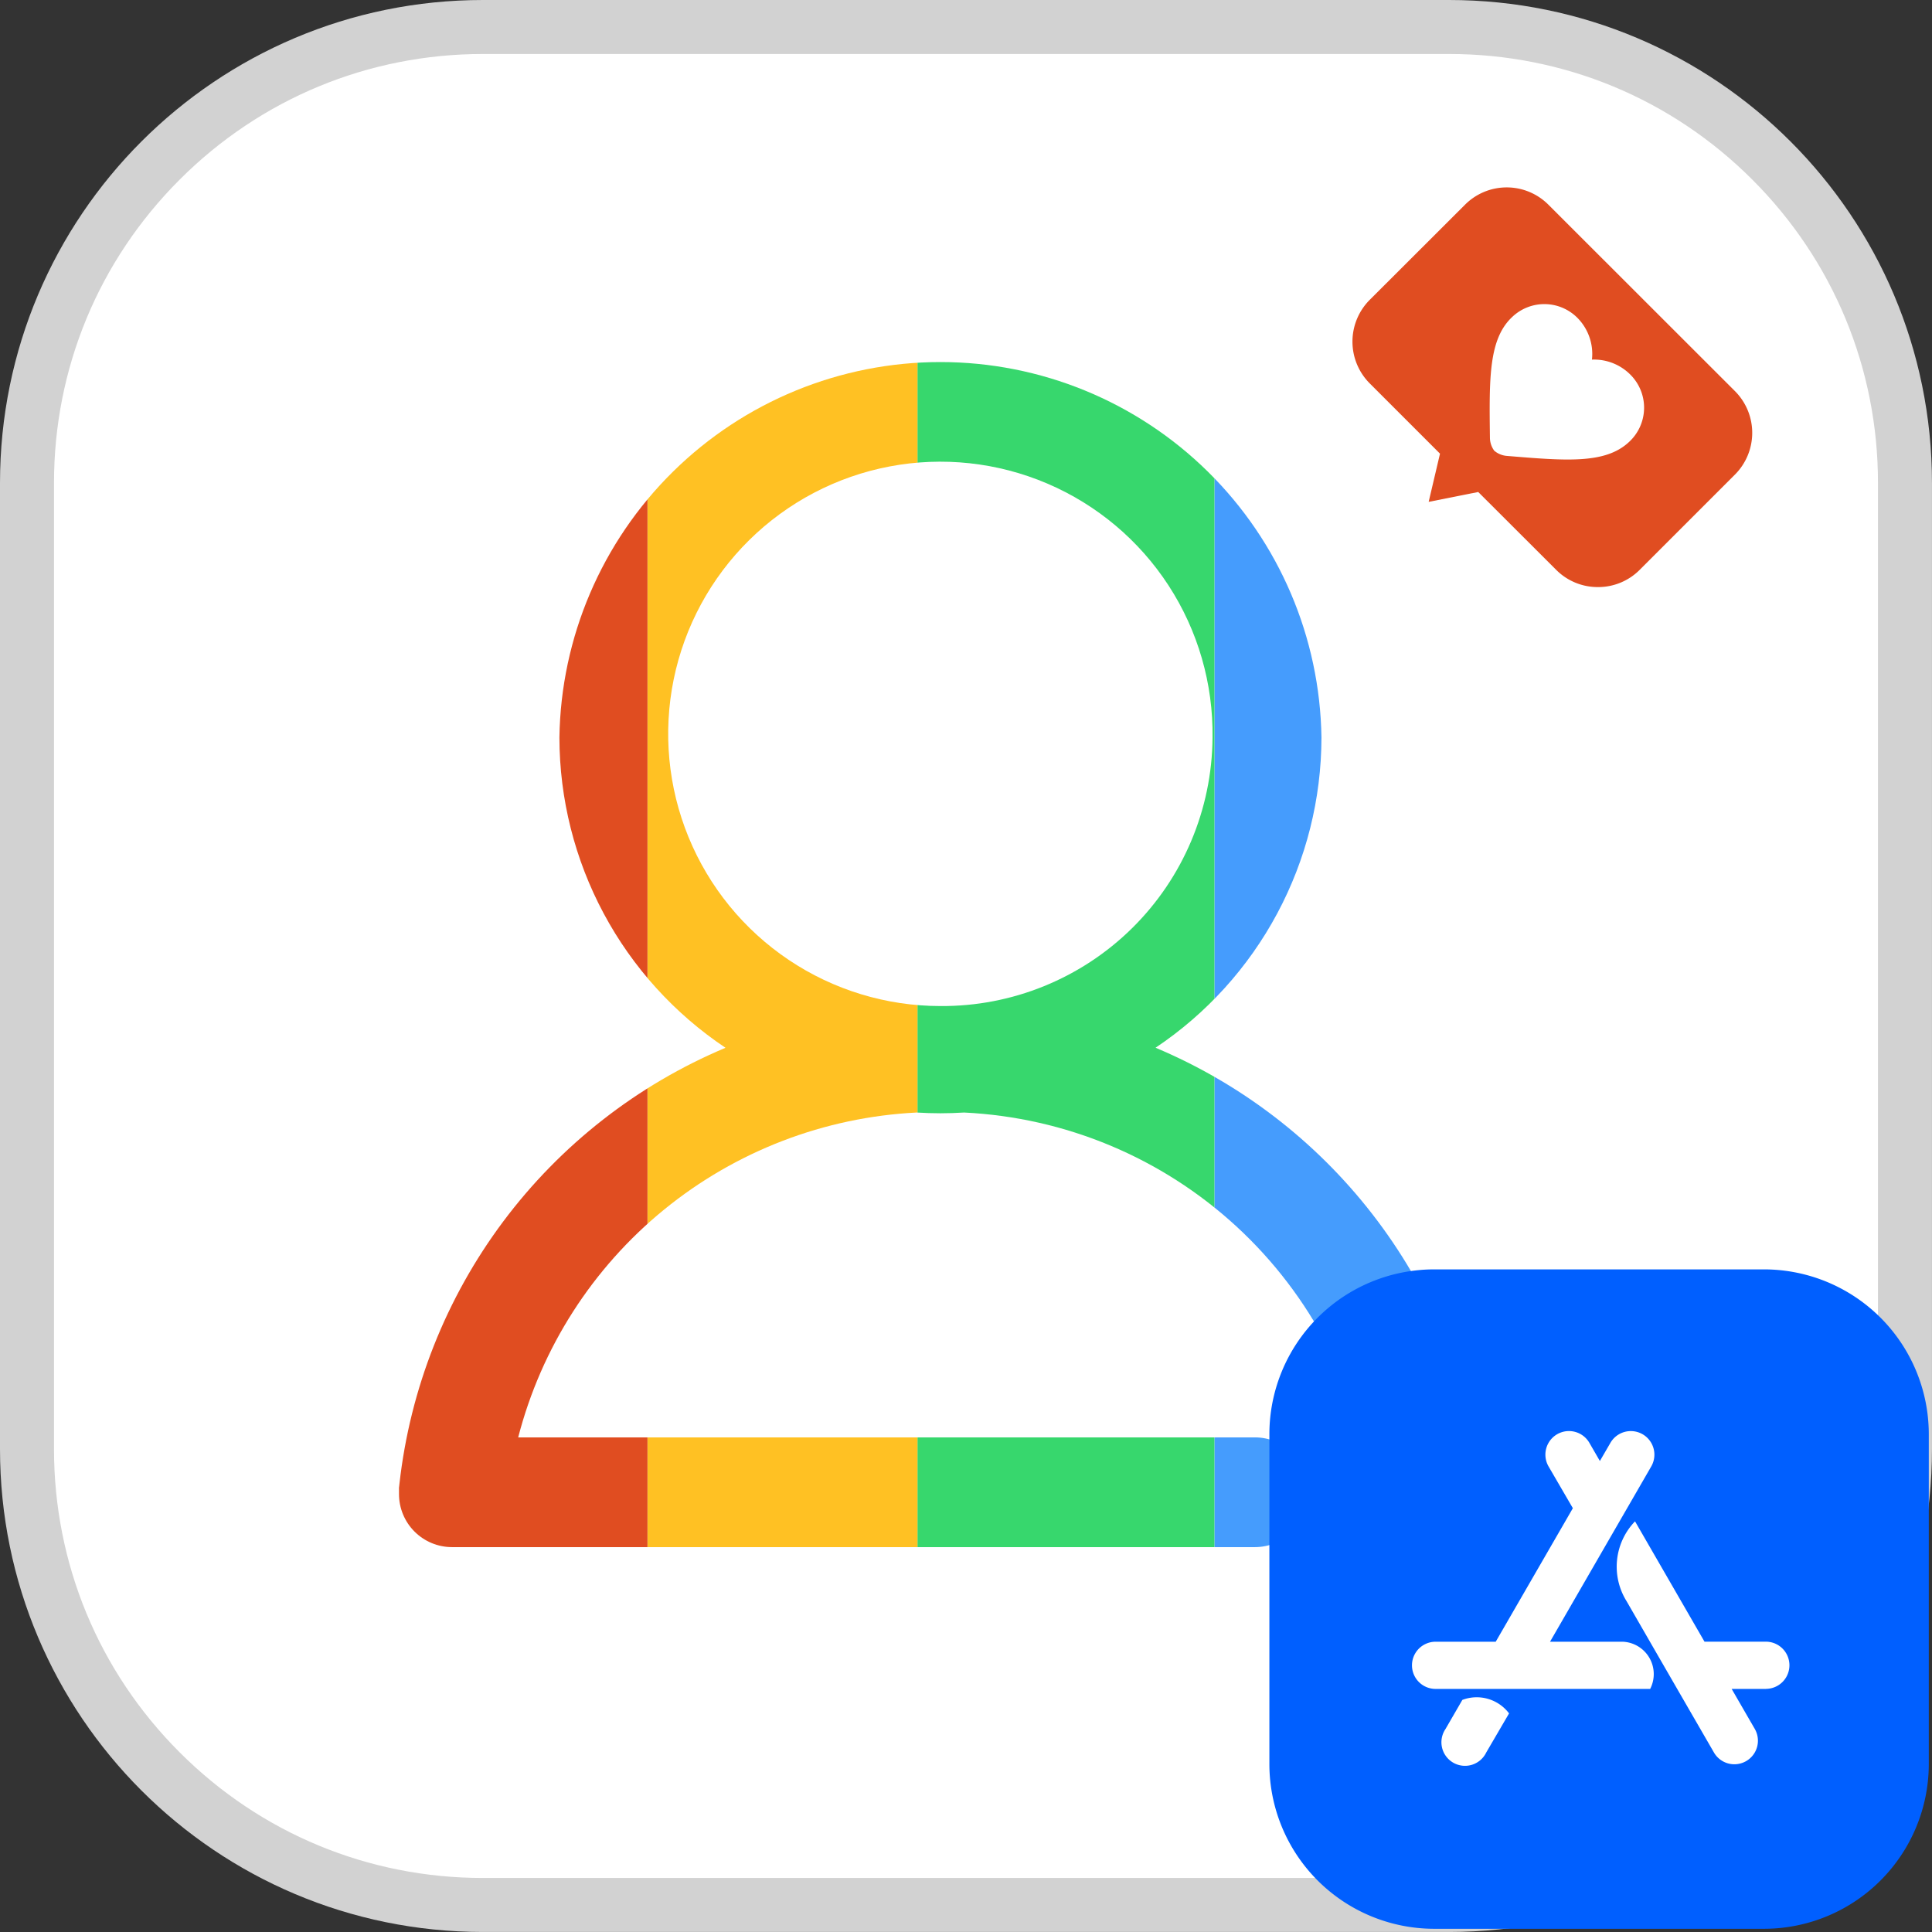 <svg xmlns="http://www.w3.org/2000/svg" xmlns:xlink="http://www.w3.org/1999/xlink" width="71.563" height="71.563" viewBox="0 0 71.563 71.563"><rect x="0" y="0" width="71.563" height="71.563" fill="#333333" stroke="none"/><defs><style>.a,.b,.h{fill:#fff;}.a{clip-rule:evenodd;}.c{clip-path:url(#a);}.d{fill:#459cfd;}.e{fill:#37d76d;}.f{fill:#ffc123;}.g{fill:#e04d21;}.i{fill:#005fff;}.j,.k{stroke:none;}.k{fill:#d2d2d2;}</style><clipPath id="a"><path class="a" d="M41.1,42.691h-.018a2.014,2.014,0,0,1-4.014,0h-.038a16.029,16.029,0,0,0-15.12-13.924q-.436.027-.879.028c-.3,0-.587-.01-.877-.028A16.07,16.07,0,0,0,5.391,40.8H32.679a1.965,1.965,0,0,1,1.965,1.965V42.9a1.965,1.965,0,0,1-1.965,1.965H2.94A1.965,1.965,0,0,1,.976,42.9v-.136c0-.024,0-.047,0-.07H.974c0-.031.007-.062.01-.094s.005-.056.009-.083A19.924,19.924,0,0,1,13.07,26.369,13.848,13.848,0,0,1,6.918,14.878a14.115,14.115,0,0,1,28.227,0A13.848,13.848,0,0,1,29,26.367,19.941,19.941,0,0,1,41,41.846a1.959,1.959,0,0,1,.072.526l.018.184v.019C41.093,42.614,41.1,42.652,41.1,42.691ZM31.11,14.883a10.082,10.082,0,1,0-10.081,9.94A10.011,10.011,0,0,0,31.11,14.883Z" transform="translate(-0.974 -0.961)"/></clipPath></defs><g transform="translate(-2603 -963)"><g transform="translate(2603 963)"><g class="b" transform="translate(0)"><path class="j" d="M 53.672 70.562 L 17.891 70.562 C 13.379 70.562 9.137 68.806 5.947 65.615 C 2.757 62.425 1 58.184 1 53.672 L 1 17.891 C 1 13.379 2.757 9.137 5.947 5.947 C 9.137 2.757 13.379 1 17.891 1 L 53.672 1 C 58.184 1 62.425 2.757 65.615 5.947 C 68.806 9.137 70.562 13.379 70.562 17.891 L 70.562 53.672 C 70.562 58.184 68.806 62.425 65.615 65.615 C 62.425 68.806 58.184 70.562 53.672 70.562 Z"/><path class="k" d="M 17.891 2 C 13.646 2 9.656 3.653 6.654 6.654 C 3.653 9.656 2 13.646 2 17.891 L 2 53.672 C 2 57.916 3.653 61.907 6.654 64.908 C 9.656 67.91 13.646 69.562 17.891 69.562 L 53.672 69.562 C 57.916 69.562 61.907 67.91 64.908 64.908 C 67.91 61.907 69.562 57.916 69.562 53.672 L 69.562 17.891 C 69.562 13.646 67.91 9.656 64.908 6.654 C 61.907 3.653 57.916 2 53.672 2 L 17.891 2 M 17.891 -7.62939453125e-06 L 53.672 -7.62939453125e-06 C 63.553 -7.62939453125e-06 71.562 8.01 71.562 17.891 L 71.562 53.672 C 71.562 63.553 63.553 71.562 53.672 71.562 L 17.891 71.562 C 8.01 71.562 -7.62939453125e-06 63.553 -7.62939453125e-06 53.672 L -7.62939453125e-06 17.891 C -7.62939453125e-06 8.01 8.01 -7.62939453125e-06 17.891 -7.62939453125e-06 Z"/></g><g class="c" transform="translate(14.777 13.403)"><g transform="translate(-0.554 -1.747)"><rect class="d" width="10" height="47" transform="translate(30.76 -0.102)"/><rect class="e" width="11" height="47" transform="translate(19.76 -0.102)"/><rect class="f" width="10" height="47" transform="translate(9.76 -0.102)"/><rect class="g" width="10" height="47" transform="translate(-0.24 -0.102)"/></g></g><g transform="translate(50.092 6.947)"><path class="g" d="M-12038.9,19084.709l-2.881-2.877-1.836.365.42-1.785-2.6-2.6a2.19,2.19,0,0,1,0-3.1l3.521-3.516a2.181,2.181,0,0,1,3.1,0l6.9,6.895a2.188,2.188,0,0,1,0,3.1l-3.52,3.52a2.168,2.168,0,0,1-1.549.643A2.168,2.168,0,0,1-12038.9,19084.709Z" transform="translate(12046.444 -19070.555)"/><path class="h" d="M3.169,5.61A.826.826,0,0,1,2.709,5.4C1.077,3.916,0,2.94,0,1.743A1.726,1.726,0,0,1,1.743,0,1.9,1.9,0,0,1,3.169.662,1.9,1.9,0,0,1,4.595,0,1.726,1.726,0,0,1,6.337,1.743c0,1.2-1.077,2.174-2.709,3.657A.819.819,0,0,1,3.169,5.61Z" transform="translate(7.198 3.604) rotate(47)"/></g></g><g transform="translate(2650.019 1010.019)"><path class="i" d="M6.106,0H18.319a6.106,6.106,0,0,1,6.106,6.106V18.319a6.106,6.106,0,0,1-6.106,6.106H6.106A6.106,6.106,0,0,1,0,18.319V6.106A6.106,6.106,0,0,1,6.106,0Z" transform="translate(0 0)"/><path class="h" d="M8.4,50.969A.873.873,0,1,1,6.891,50.1l.625-1.079a1.5,1.5,0,0,1,1.73.5Zm6.069-2.355H6.524a.874.874,0,1,1,0-1.748H8.752l2.857-4.946-.9-1.547a.873.873,0,1,1,1.512-.874l.389.673L13,39.5a.873.873,0,1,1,1.512.874l-3.749,6.493H13.48A1.2,1.2,0,0,1,14.472,48.615Zm4.286,0H17.491l.856,1.481a.873.873,0,1,1-1.512.874q-2.156-3.729-3.233-5.6a2.417,2.417,0,0,1,.31-2.962q.859,1.488,2.573,4.457h2.272a.874.874,0,1,1,0,1.748Z" transform="translate(-0.368 -33.074)"/></g></g></svg>

